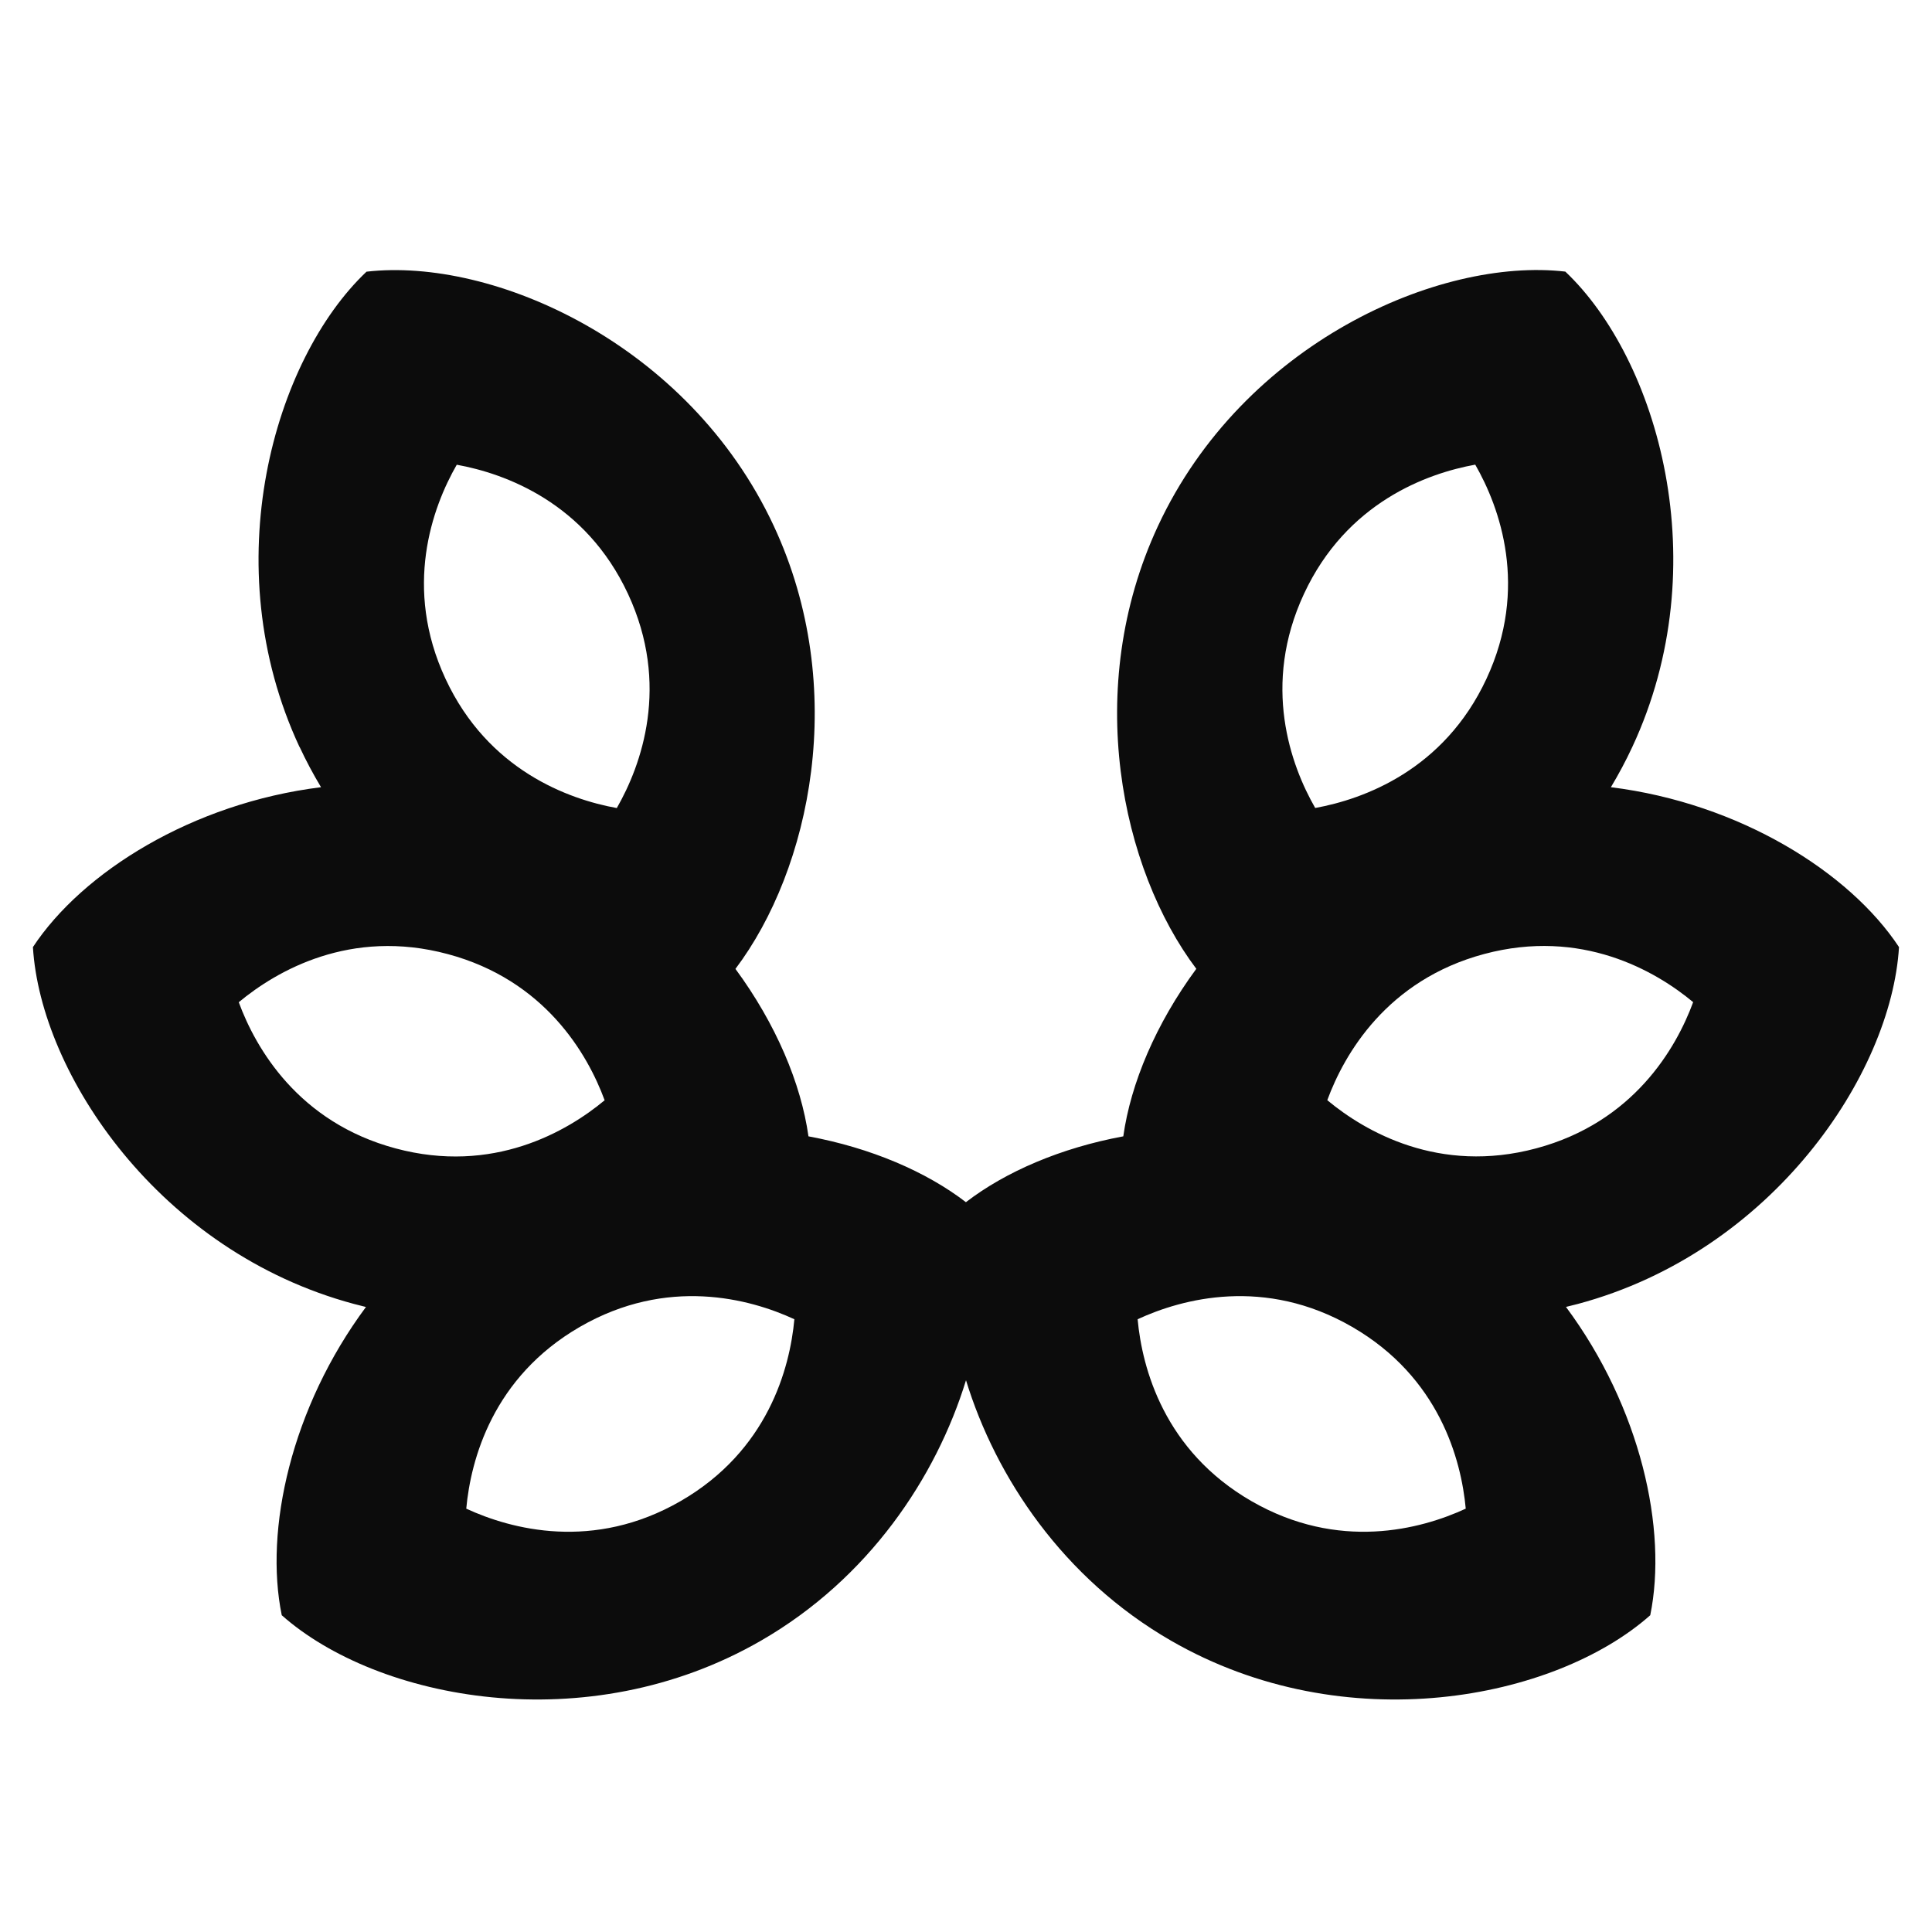 <svg fill="none" height="24" viewBox="0 0 24 24" width="24" xmlns="http://www.w3.org/2000/svg"><path clip-rule="evenodd" d="m3.722 9.279c.081.174.17.34.266.5-1.599.198-2.965 1.055-3.579 1.986.095 1.578 1.574 3.786 3.988 4.433.05.013.099.026.149.038-.929 1.251-1.264 2.767-1.046 3.829 1.183 1.049 3.79 1.565 5.955.315 1.336-.771 2.173-2.024 2.545-3.234.371 1.21 1.209 2.463 2.545 3.234 2.165 1.25 4.772.734 5.955-.315.217-1.062-.117-2.578-1.047-3.83.05-.012.099-.024.148-.037 2.415-.647 3.894-2.855 3.989-4.433-.614-.93-1.98-1.787-3.579-1.986.096-.16.185-.326.266-.5 1.057-2.266.316-4.818-.832-5.905-1.571-.181-4.002.892-5.059 3.158-.942 2.02-.455 4.269.475 5.503-.503.683-.815 1.424-.907 2.081-.777.144-1.462.439-1.955.818-.493-.379-1.179-.674-1.956-.818-.092-.656-.404-1.397-.907-2.08.931-1.234 1.418-3.482.476-5.503-1.057-2.266-3.488-3.339-5.059-3.158-1.148 1.087-1.889 3.639-.832 5.905zm3.94.759c-.602-.109-1.599-.471-2.127-1.604-.528-1.133-.166-2.13.139-2.661.602.109 1.599.471 2.127 1.604.528 1.133.166 2.13-.139 2.661zm-2.747 4.228c1.207.324 2.126-.207 2.596-.598-.211-.574-.742-1.493-1.949-1.816-1.207-.324-2.126.207-2.596.598.211.574.742 1.493 1.949 1.816zm3.54 4.381c1.083-.625 1.357-1.649 1.413-2.259-.556-.257-1.58-.531-2.663.094s-1.357 1.649-1.413 2.259c.556.257 1.58.531 2.663-.094zm7.883-8.61c.602-.109 1.599-.471 2.127-1.604.528-1.133.166-2.13-.139-2.661-.602.109-1.599.471-2.127 1.604-.528 1.133-.166 2.13.139 2.661zm2.746 4.228c-1.207.324-2.126-.207-2.596-.598.211-.574.742-1.493 1.949-1.816s2.126.207 2.596.598c-.211.574-.742 1.493-1.949 1.816zm-3.539 4.382c-1.083-.625-1.357-1.649-1.413-2.259.556-.257 1.58-.531 2.663.094 1.083.625 1.357 1.649 1.413 2.259-.556.257-1.58.531-2.663-.094z" fill="#0c0c0c" fill-rule="evenodd"/></svg>
